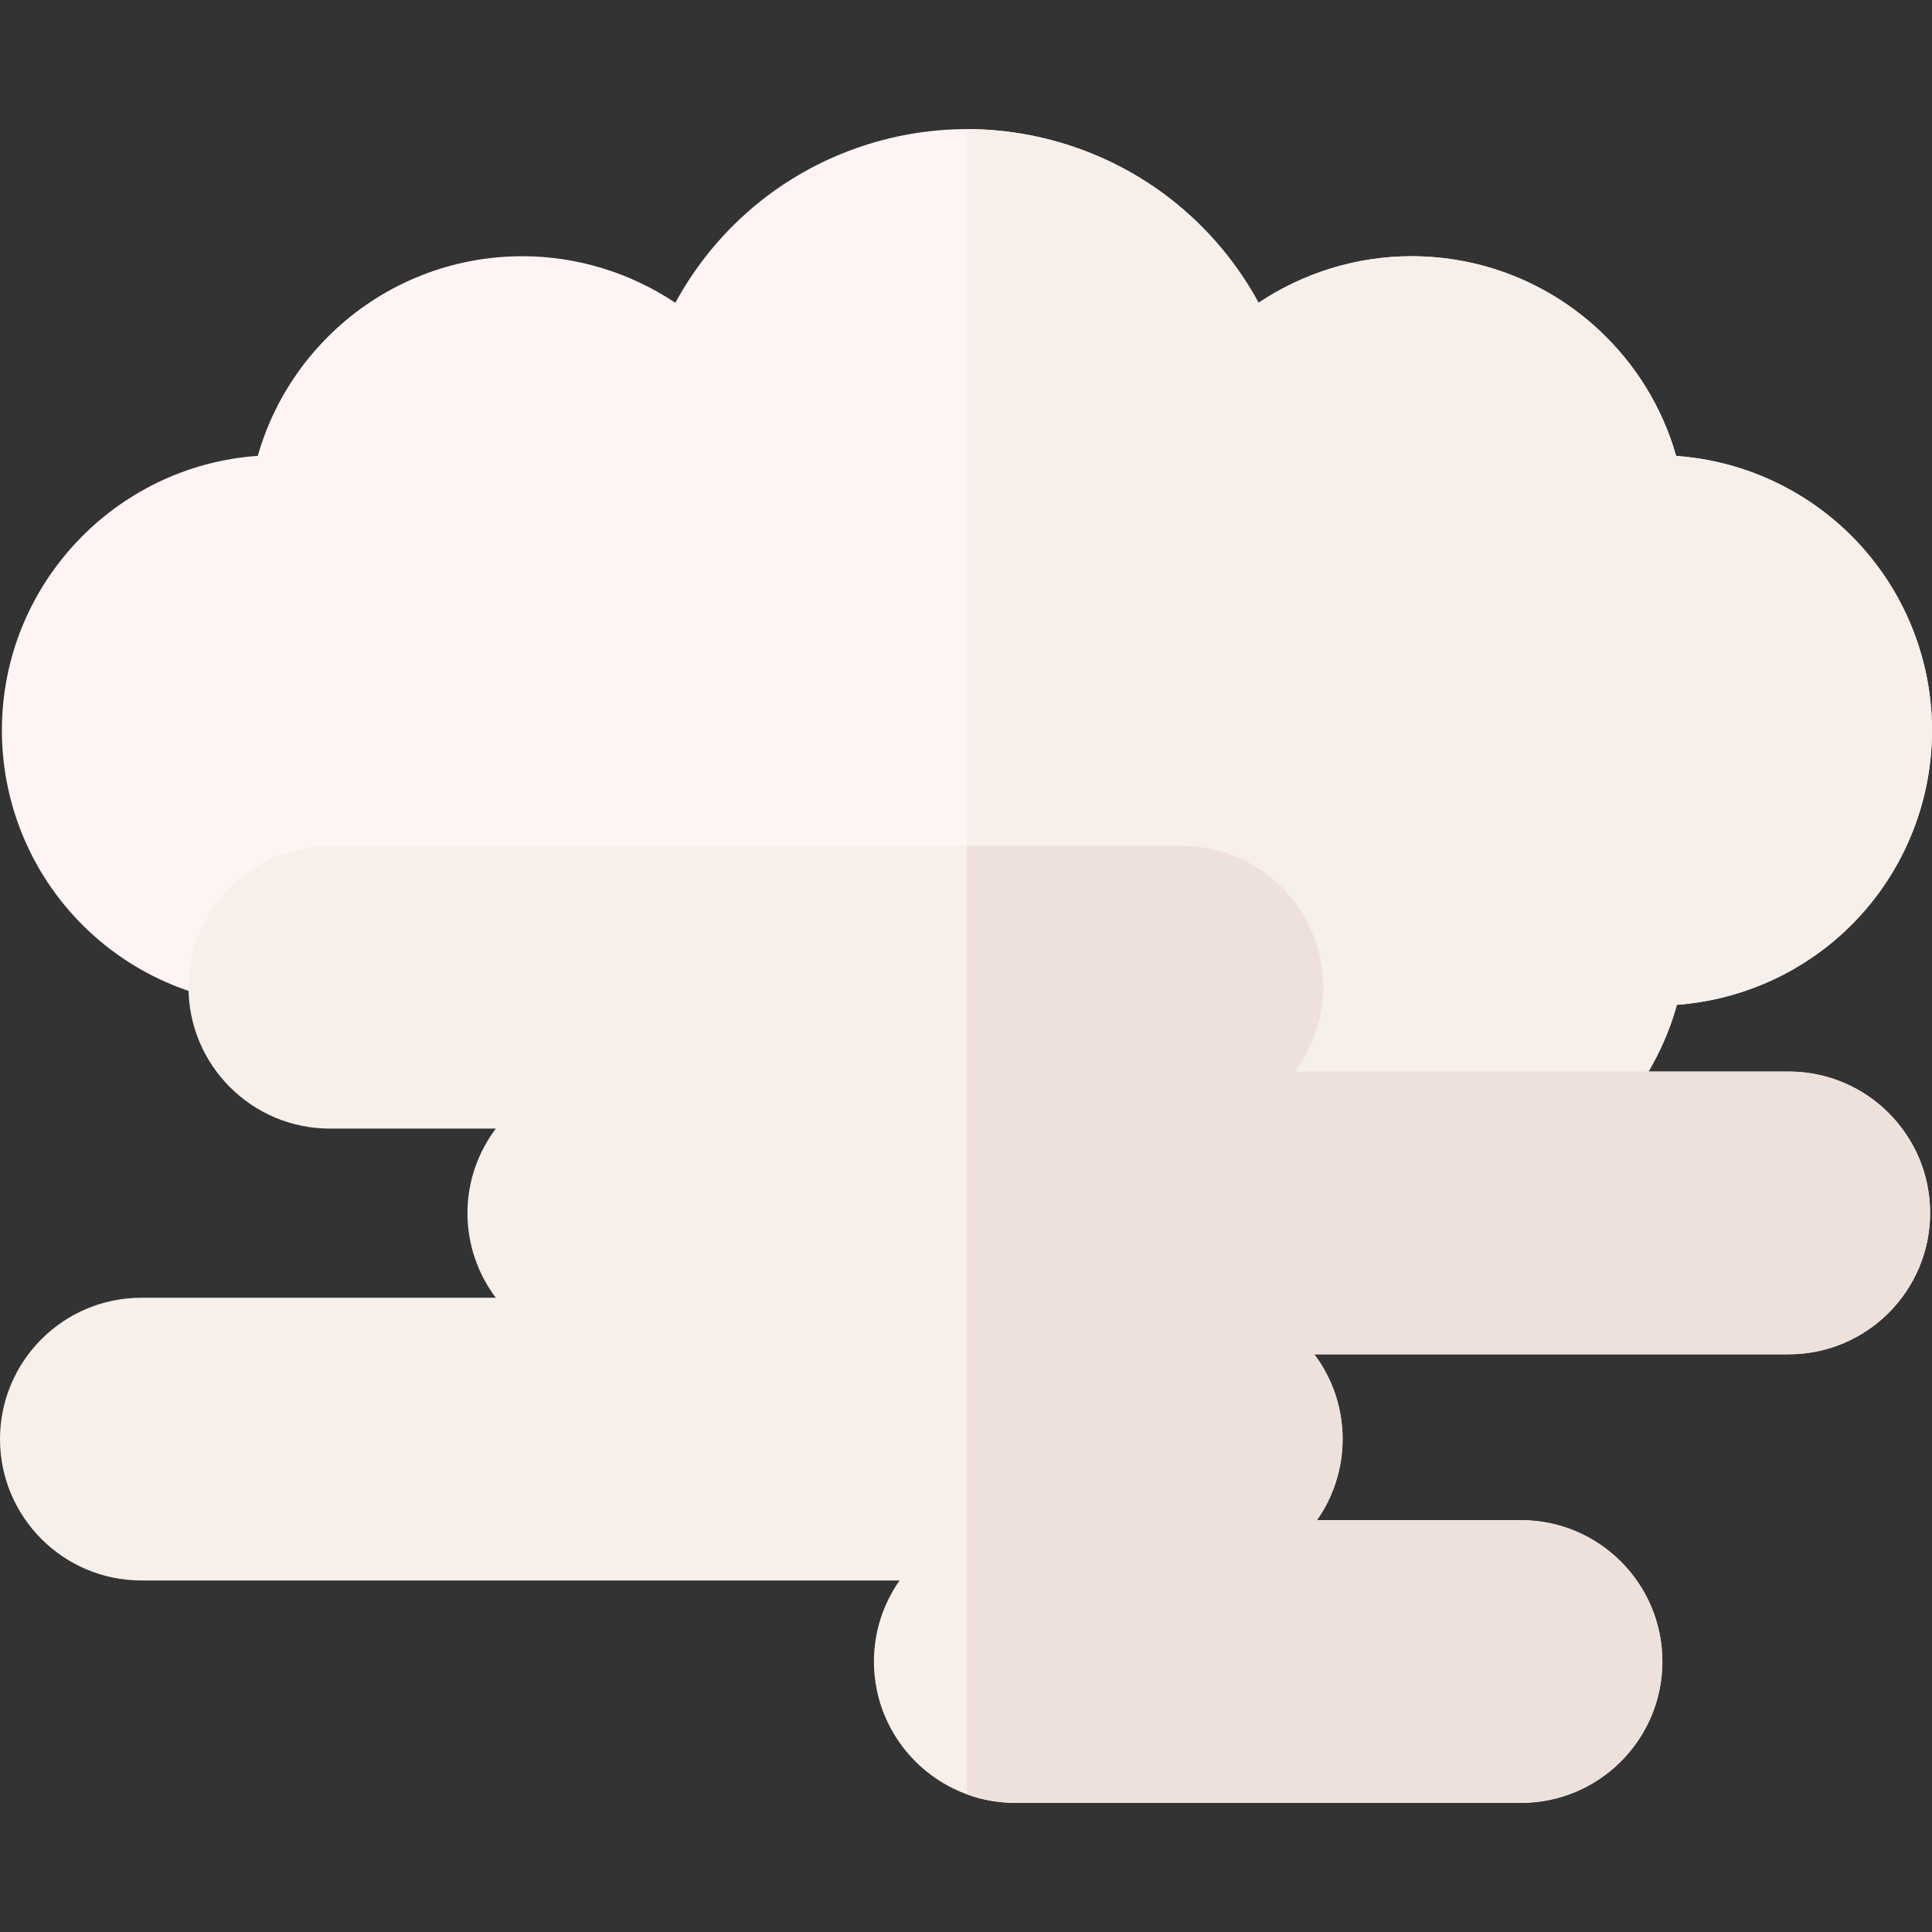 <svg id="Layer_1" enable-background="new 0 0 512.5 512.5" height="512" viewBox="0 0 512.5 512.5" width="512" xmlns="http://www.w3.org/2000/svg"><rect x="0" y="0" width="512.5" height="512.5" fill="#333333" stroke="none"/><g><g><path d="m374.413 320.25c-.909 0-1.816-.083-2.71-.247l-291.545-53.555c-19.992 1.813-39.914-4.678-54.997-18.001-15.673-13.843-24.661-33.779-24.661-54.697 0-38.53 30.006-70.184 67.877-72.822 3.629-12.751 10.702-24.341 20.612-33.522 13.53-12.535 31.145-19.438 49.598-19.438 14.554 0 28.673 4.417 40.558 12.347 5.467-10.061 12.888-19.063 21.865-26.365 15.618-12.704 35.325-19.7 55.49-19.7s39.872 6.996 55.49 19.7c8.977 7.302 16.397 16.304 21.865 26.365 11.885-7.93 26.004-12.347 40.558-12.347 18.454 0 36.068 6.903 49.598 19.438 9.912 9.183 16.986 20.775 20.615 33.53 15.867 1.126 31.082 7.411 43.189 18.096 15.688 13.844 24.686 33.789 24.686 54.718 0 20.918-8.989 40.854-24.661 54.697-12.06 10.652-27.213 16.937-43.021 18.102-8.53 31.036-37.107 53.701-70.406 53.701z" fill="#fff4f4"/></g><path d="m487.815 139.032c-12.108-10.685-27.322-16.969-43.189-18.096-3.629-12.755-10.703-24.348-20.615-33.53-13.53-12.535-31.145-19.438-49.598-19.438-14.554 0-28.673 4.417-40.558 12.347-5.467-10.061-12.888-19.063-21.865-26.365-15.618-12.704-35.325-19.7-55.49-19.7v264.591l115.203 21.162c.894.165 1.801.247 2.71.247 33.3 0 61.876-22.666 70.406-53.701 15.808-1.165 30.96-7.45 43.021-18.102 15.672-13.843 24.661-33.779 24.661-54.697-.001-20.929-8.998-40.874-24.686-54.718z" fill="#f6efea"/><g><path d="m403.474 478.25h-134.152c-20.678 0-37.5-16.822-37.5-37.5 0-7.899 2.486-15.35 6.8-21.5h-201.122c-20.678 0-37.5-16.822-37.5-37.5 0-20.677 16.822-37.5 37.5-37.5h94.017c-4.718-6.271-7.518-14.065-7.518-22.5 0-8.293 2.8-16.07 7.525-22.368h-44.024c-20.677 0-37.5-16.822-37.5-37.5s16.822-37.5 37.5-37.5h226c20.678 0 37.5 16.822 37.5 37.5 0 8.293-2.8 16.07-7.525 22.368h131.025c20.678 0 37.5 16.822 37.5 37.5s-16.822 37.5-37.5 37.5h-125.865c4.718 6.271 7.518 14.065 7.518 22.5 0 7.899-2.486 15.351-6.8 21.5h54.122c20.678 0 37.5 16.822 37.5 37.5-.001 20.678-16.823 37.5-37.501 37.5z" fill="#f6efea"/></g><path d="m474.5 284.251h-131.024c4.725-6.298 7.525-14.074 7.525-22.368 0-20.678-16.822-37.5-37.5-37.5h-57v251.608c4.002 1.461 8.32 2.259 12.822 2.259h134.152c20.678 0 37.5-16.822 37.5-37.5 0-20.677-16.822-37.5-37.5-37.5h-54.122c4.314-6.15 6.8-13.601 6.8-21.5 0-8.434-2.8-16.228-7.518-22.5h125.865c20.678 0 37.5-16.822 37.5-37.5s-16.822-37.499-37.5-37.499z" fill="#eee1dc"/></g></svg>